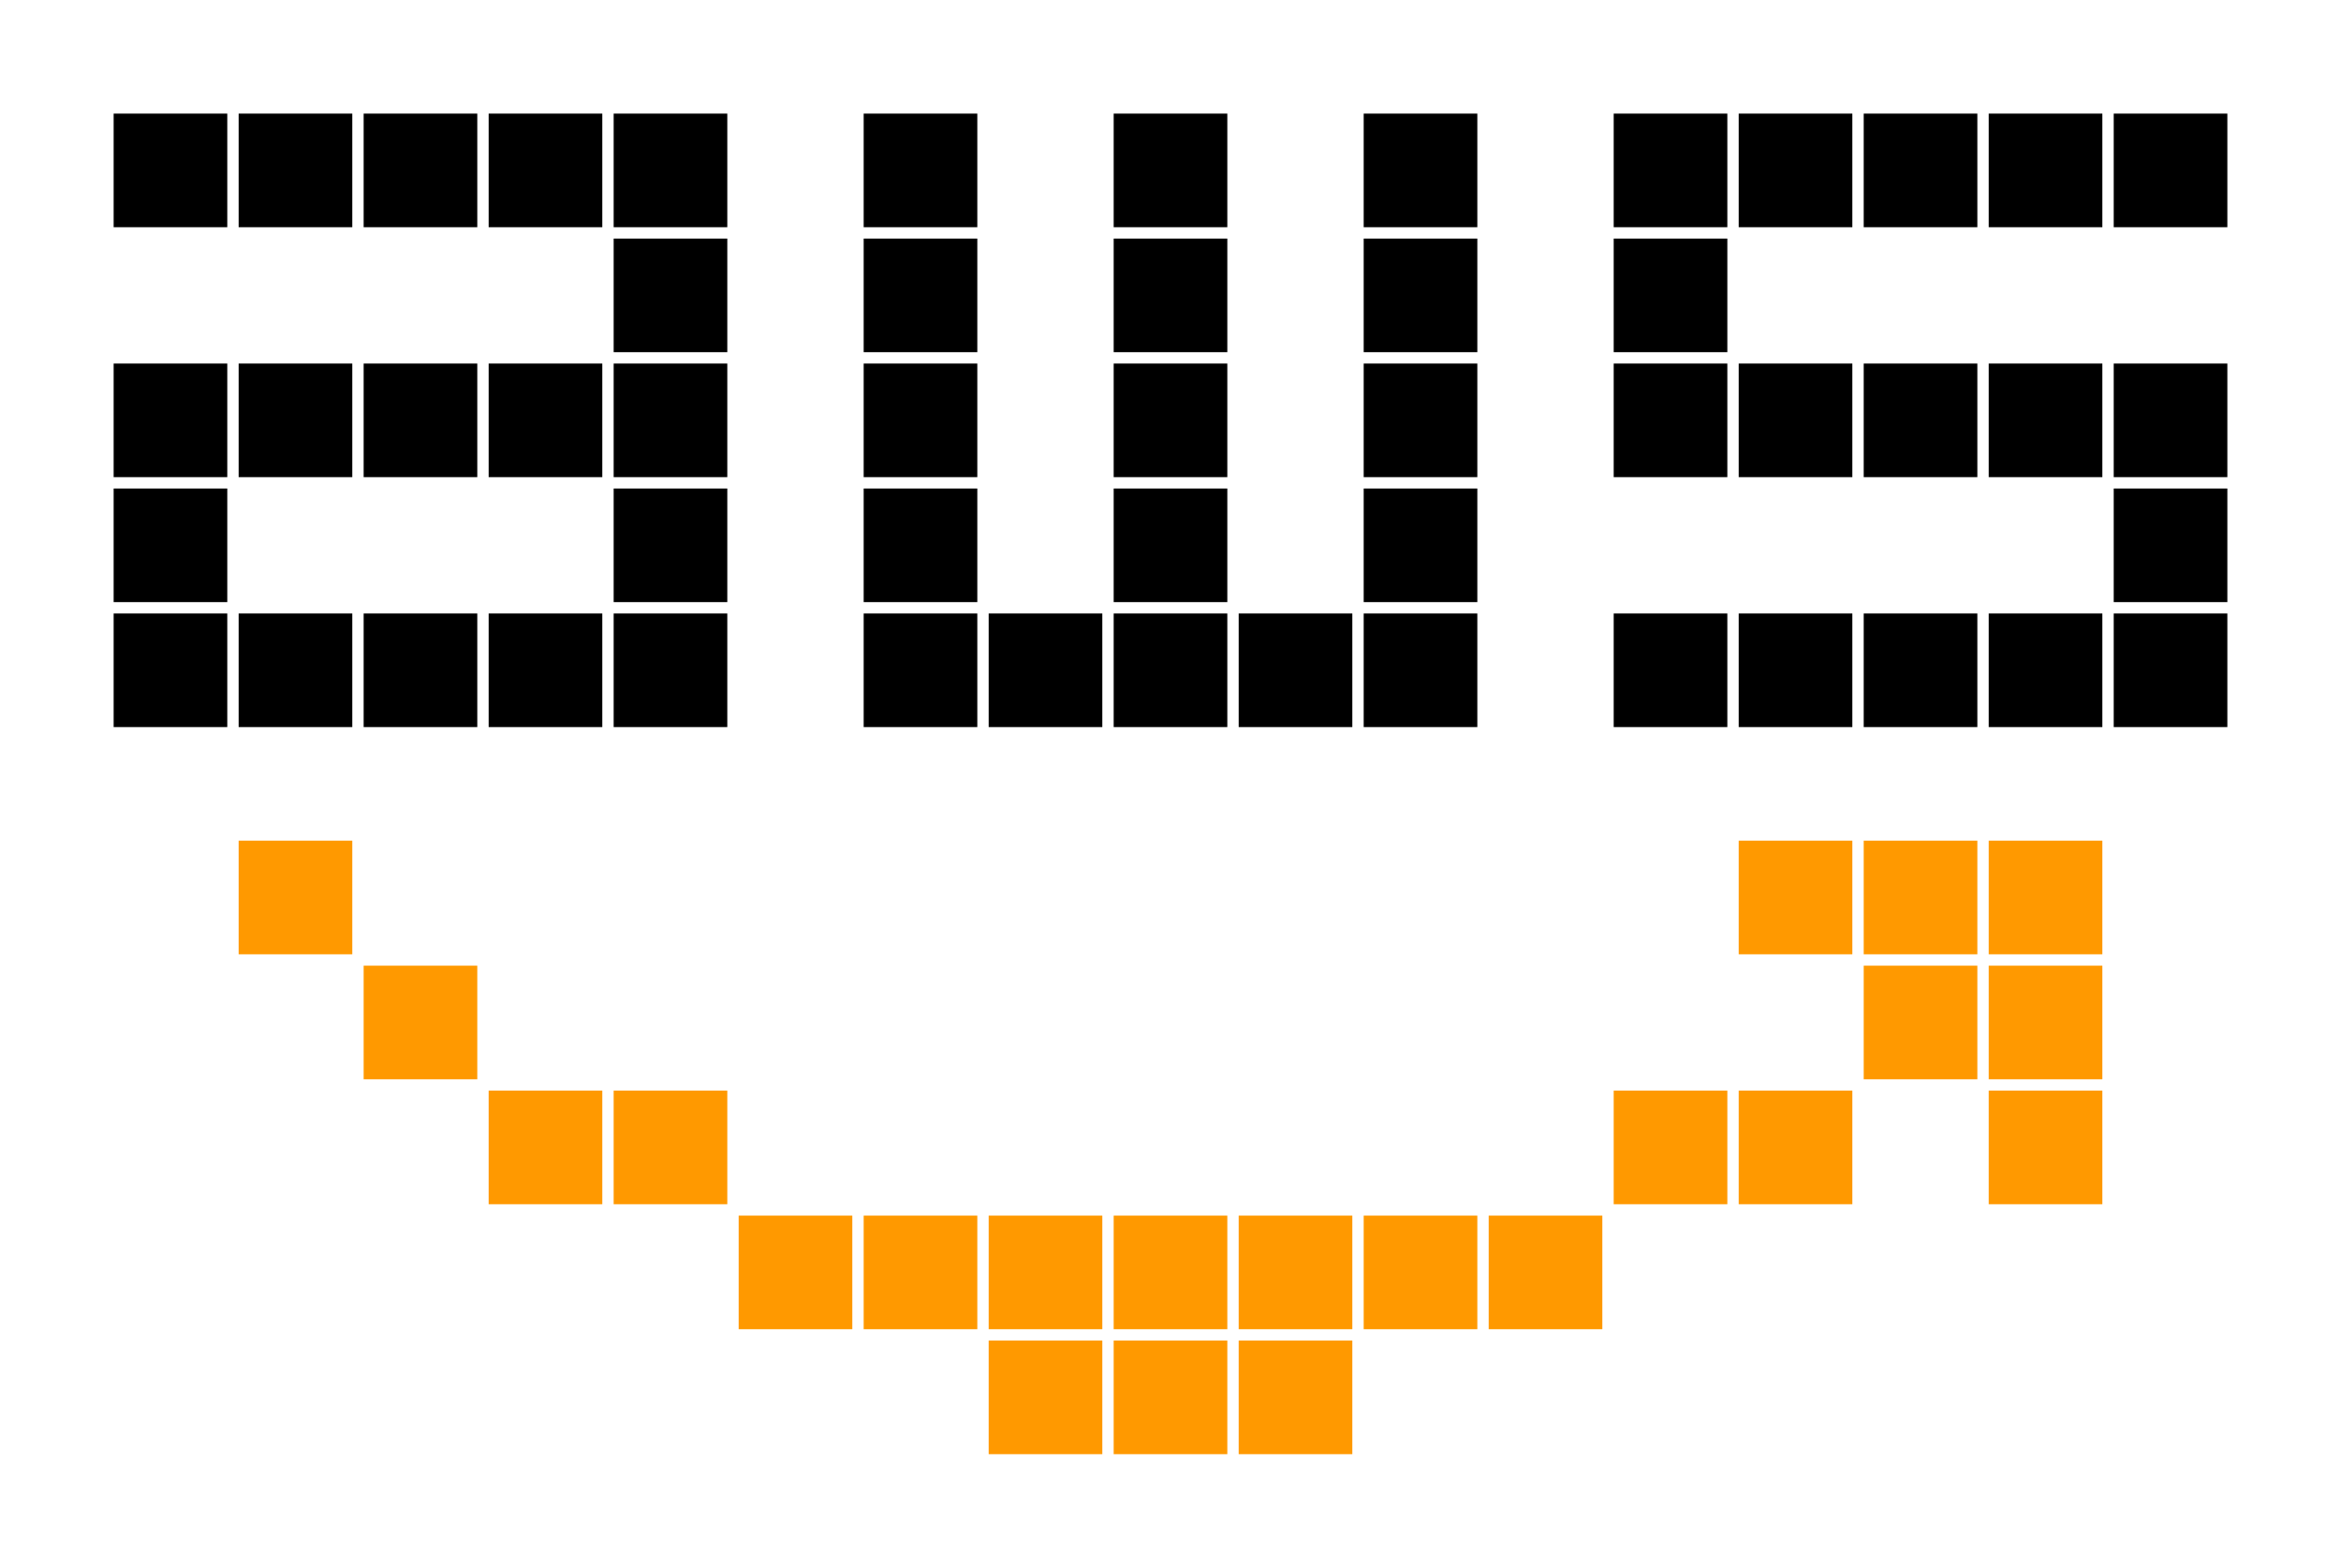 <?xml version="1.0" encoding="UTF-8" standalone="no"?><!-- Generator: Gravit.io --><svg xmlns="http://www.w3.org/2000/svg" xmlns:xlink="http://www.w3.org/1999/xlink" style="isolation:isolate" viewBox="0 0 412 276" width="412pt" height="276pt"><defs><clipPath id="_clipPath_nK3PABhioK4SBRMWX7yuaQXYw70oevPd"><rect width="412" height="276"/></clipPath></defs><g clip-path="url(#_clipPath_nK3PABhioK4SBRMWX7yuaQXYw70oevPd)"><rect x="20" y="20" width="20" height="20" transform="matrix(1,0,0,1,0,0)" fill="rgb(0,0,0)"/><rect x="42" y="20" width="20" height="20" transform="matrix(1,0,0,1,0,0)" fill="rgb(0,0,0)"/><rect x="64" y="20" width="20" height="20" transform="matrix(1,0,0,1,0,0)" fill="rgb(0,0,0)"/><rect x="86" y="20" width="20" height="20" transform="matrix(1,0,0,1,0,0)" fill="rgb(0,0,0)"/><rect x="20" y="64" width="20" height="20" transform="matrix(1,0,0,1,0,0)" fill="rgb(0,0,0)"/><rect x="20" y="86" width="20" height="20" transform="matrix(1,0,0,1,0,0)" fill="rgb(0,0,0)"/><rect x="42" y="64" width="20" height="20" transform="matrix(1,0,0,1,0,0)" fill="rgb(0,0,0)"/><rect x="64" y="64" width="20" height="20" transform="matrix(1,0,0,1,0,0)" fill="rgb(0,0,0)"/><rect x="86" y="64" width="20" height="20" transform="matrix(1,0,0,1,0,0)" fill="rgb(0,0,0)"/><rect x="108" y="20" width="20" height="20" transform="matrix(1,0,0,1,0,0)" fill="rgb(0,0,0)"/><rect x="284" y="20" width="20" height="20" transform="matrix(1,0,0,1,0,0)" fill="rgb(0,0,0)"/><rect x="306" y="20" width="20" height="20" transform="matrix(1,0,0,1,0,0)" fill="rgb(0,0,0)"/><rect x="328" y="20" width="20" height="20" transform="matrix(1,0,0,1,0,0)" fill="rgb(0,0,0)"/><rect x="350" y="20" width="20" height="20" transform="matrix(1,0,0,1,0,0)" fill="rgb(0,0,0)"/><rect x="372" y="20" width="20" height="20" transform="matrix(1,0,0,1,0,0)" fill="rgb(0,0,0)"/><rect x="284" y="64" width="20" height="20" transform="matrix(1,0,0,1,0,0)" fill="rgb(0,0,0)"/><rect x="284" y="42" width="20" height="20" transform="matrix(1,0,0,1,0,0)" fill="rgb(0,0,0)"/><rect x="372" y="86" width="20" height="20" transform="matrix(1,0,0,1,0,0)" fill="rgb(0,0,0)"/><rect x="306" y="64" width="20" height="20" transform="matrix(1,0,0,1,0,0)" fill="rgb(0,0,0)"/><rect x="328" y="64" width="20" height="20" transform="matrix(1,0,0,1,0,0)" fill="rgb(0,0,0)"/><rect x="350" y="64" width="20" height="20" transform="matrix(1,0,0,1,0,0)" fill="rgb(0,0,0)"/><rect x="372" y="64" width="20" height="20" transform="matrix(1,0,0,1,0,0)" fill="rgb(0,0,0)"/><rect x="284" y="108" width="20" height="20" transform="matrix(1,0,0,1,0,0)" fill="rgb(0,0,0)"/><rect x="306" y="108" width="20" height="20" transform="matrix(1,0,0,1,0,0)" fill="rgb(0,0,0)"/><rect x="328" y="108" width="20" height="20" transform="matrix(1,0,0,1,0,0)" fill="rgb(0,0,0)"/><rect x="350" y="108" width="20" height="20" transform="matrix(1,0,0,1,0,0)" fill="rgb(0,0,0)"/><rect x="372" y="108" width="20" height="20" transform="matrix(1,0,0,1,0,0)" fill="rgb(0,0,0)"/><rect x="108" y="42" width="20" height="20" transform="matrix(1,0,0,1,0,0)" fill="rgb(0,0,0)"/><rect x="108" y="64" width="20" height="20" transform="matrix(1,0,0,1,0,0)" fill="rgb(0,0,0)"/><rect x="108" y="86" width="20" height="20" transform="matrix(1,0,0,1,0,0)" fill="rgb(0,0,0)"/><rect x="108" y="108" width="20" height="20" transform="matrix(1,0,0,1,0,0)" fill="rgb(0,0,0)"/><rect x="108" y="192" width="20" height="20" transform="matrix(1,0,0,1,0,0)" fill="rgb(255,153,0)"/><rect x="152" y="20" width="20" height="20" transform="matrix(1,0,0,1,0,0)" fill="rgb(0,0,0)"/><rect x="152" y="42" width="20" height="20" transform="matrix(1,0,0,1,0,0)" fill="rgb(0,0,0)"/><rect x="152" y="64" width="20" height="20" transform="matrix(1,0,0,1,0,0)" fill="rgb(0,0,0)"/><rect x="152" y="86" width="20" height="20" transform="matrix(1,0,0,1,0,0)" fill="rgb(0,0,0)"/><rect x="196" y="20" width="20" height="20" transform="matrix(1,0,0,1,0,0)" fill="rgb(0,0,0)"/><rect x="196" y="42" width="20" height="20" transform="matrix(1,0,0,1,0,0)" fill="rgb(0,0,0)"/><rect x="196" y="64" width="20" height="20" transform="matrix(1,0,0,1,0,0)" fill="rgb(0,0,0)"/><rect x="196" y="86" width="20" height="20" transform="matrix(1,0,0,1,0,0)" fill="rgb(0,0,0)"/><rect x="240" y="20" width="20" height="20" transform="matrix(1,0,0,1,0,0)" fill="rgb(0,0,0)"/><rect x="240" y="42" width="20" height="20" transform="matrix(1,0,0,1,0,0)" fill="rgb(0,0,0)"/><rect x="240" y="64" width="20" height="20" transform="matrix(1,0,0,1,0,0)" fill="rgb(0,0,0)"/><rect x="240" y="86" width="20" height="20" transform="matrix(1,0,0,1,0,0)" fill="rgb(0,0,0)"/><rect x="152" y="108" width="20" height="20" transform="matrix(1,0,0,1,0,0)" fill="rgb(0,0,0)"/><rect x="20" y="108" width="20" height="20" transform="matrix(1,0,0,1,0,0)" fill="rgb(0,0,0)"/><rect x="42" y="148" width="20" height="20" transform="matrix(1,0,0,1,0,0)" fill="rgb(255,153,0)"/><rect x="64" y="170" width="20" height="20" transform="matrix(1,0,0,1,0,0)" fill="rgb(255,153,0)"/><rect x="86" y="192" width="20" height="20" transform="matrix(1,0,0,1,0,0)" fill="rgb(255,153,0)"/><rect x="306" y="192" width="20" height="20" transform="matrix(1,0,0,1,0,0)" fill="rgb(255,153,0)"/><rect x="284" y="192" width="20" height="20" transform="matrix(1,0,0,1,0,0)" fill="rgb(255,153,0)"/><rect x="42" y="108" width="20" height="20" transform="matrix(1,0,0,1,0,0)" fill="rgb(0,0,0)"/><rect x="64" y="108" width="20" height="20" transform="matrix(1,0,0,1,0,0)" fill="rgb(0,0,0)"/><rect x="86" y="108" width="20" height="20" transform="matrix(1,0,0,1,0,0)" fill="rgb(0,0,0)"/><rect x="174" y="214" width="20" height="20" transform="matrix(1,0,0,1,0,0)" fill="rgb(255,153,0)"/><rect x="130" y="214" width="20" height="20" transform="matrix(1,0,0,1,0,0)" fill="rgb(255,153,0)"/><rect x="152" y="214" width="20" height="20" transform="matrix(1,0,0,1,0,0)" fill="rgb(255,153,0)"/><rect x="240" y="214" width="20" height="20" transform="matrix(1,0,0,1,0,0)" fill="rgb(255,153,0)"/><rect x="262" y="214" width="20" height="20" transform="matrix(1,0,0,1,0,0)" fill="rgb(255,153,0)"/><rect x="196" y="214" width="20" height="20" transform="matrix(1,0,0,1,0,0)" fill="rgb(255,153,0)"/><rect x="218" y="214" width="20" height="20" transform="matrix(1,0,0,1,0,0)" fill="rgb(255,153,0)"/><rect x="218" y="236" width="20" height="20" transform="matrix(1,0,0,1,0,0)" fill="rgb(255,153,0)"/><rect x="174" y="236" width="20" height="20" transform="matrix(1,0,0,1,0,0)" fill="rgb(255,153,0)"/><rect x="196" y="236" width="20" height="20" transform="matrix(1,0,0,1,0,0)" fill="rgb(255,153,0)"/><rect x="306" y="148" width="20" height="20" transform="matrix(1,0,0,1,0,0)" fill="rgb(255,153,0)"/><rect x="328" y="148" width="20" height="20" transform="matrix(1,0,0,1,0,0)" fill="rgb(255,153,0)"/><rect x="350" y="148" width="20" height="20" transform="matrix(1,0,0,1,0,0)" fill="rgb(255,153,0)"/><rect x="350" y="170" width="20" height="20" transform="matrix(1,0,0,1,0,0)" fill="rgb(255,153,0)"/><rect x="328" y="170" width="20" height="20" transform="matrix(1,0,0,1,0,0)" fill="rgb(255,153,0)"/><rect x="350" y="192" width="20" height="20" transform="matrix(1,0,0,1,0,0)" fill="rgb(255,153,0)"/><rect x="174" y="108" width="20" height="20" transform="matrix(1,0,0,1,0,0)" fill="rgb(0,0,0)"/><rect x="196" y="108" width="20" height="20" transform="matrix(1,0,0,1,0,0)" fill="rgb(0,0,0)"/><rect x="218" y="108" width="20" height="20" transform="matrix(1,0,0,1,0,0)" fill="rgb(0,0,0)"/><rect x="240" y="108" width="20" height="20" transform="matrix(1,0,0,1,0,0)" fill="rgb(0,0,0)"/></g></svg>